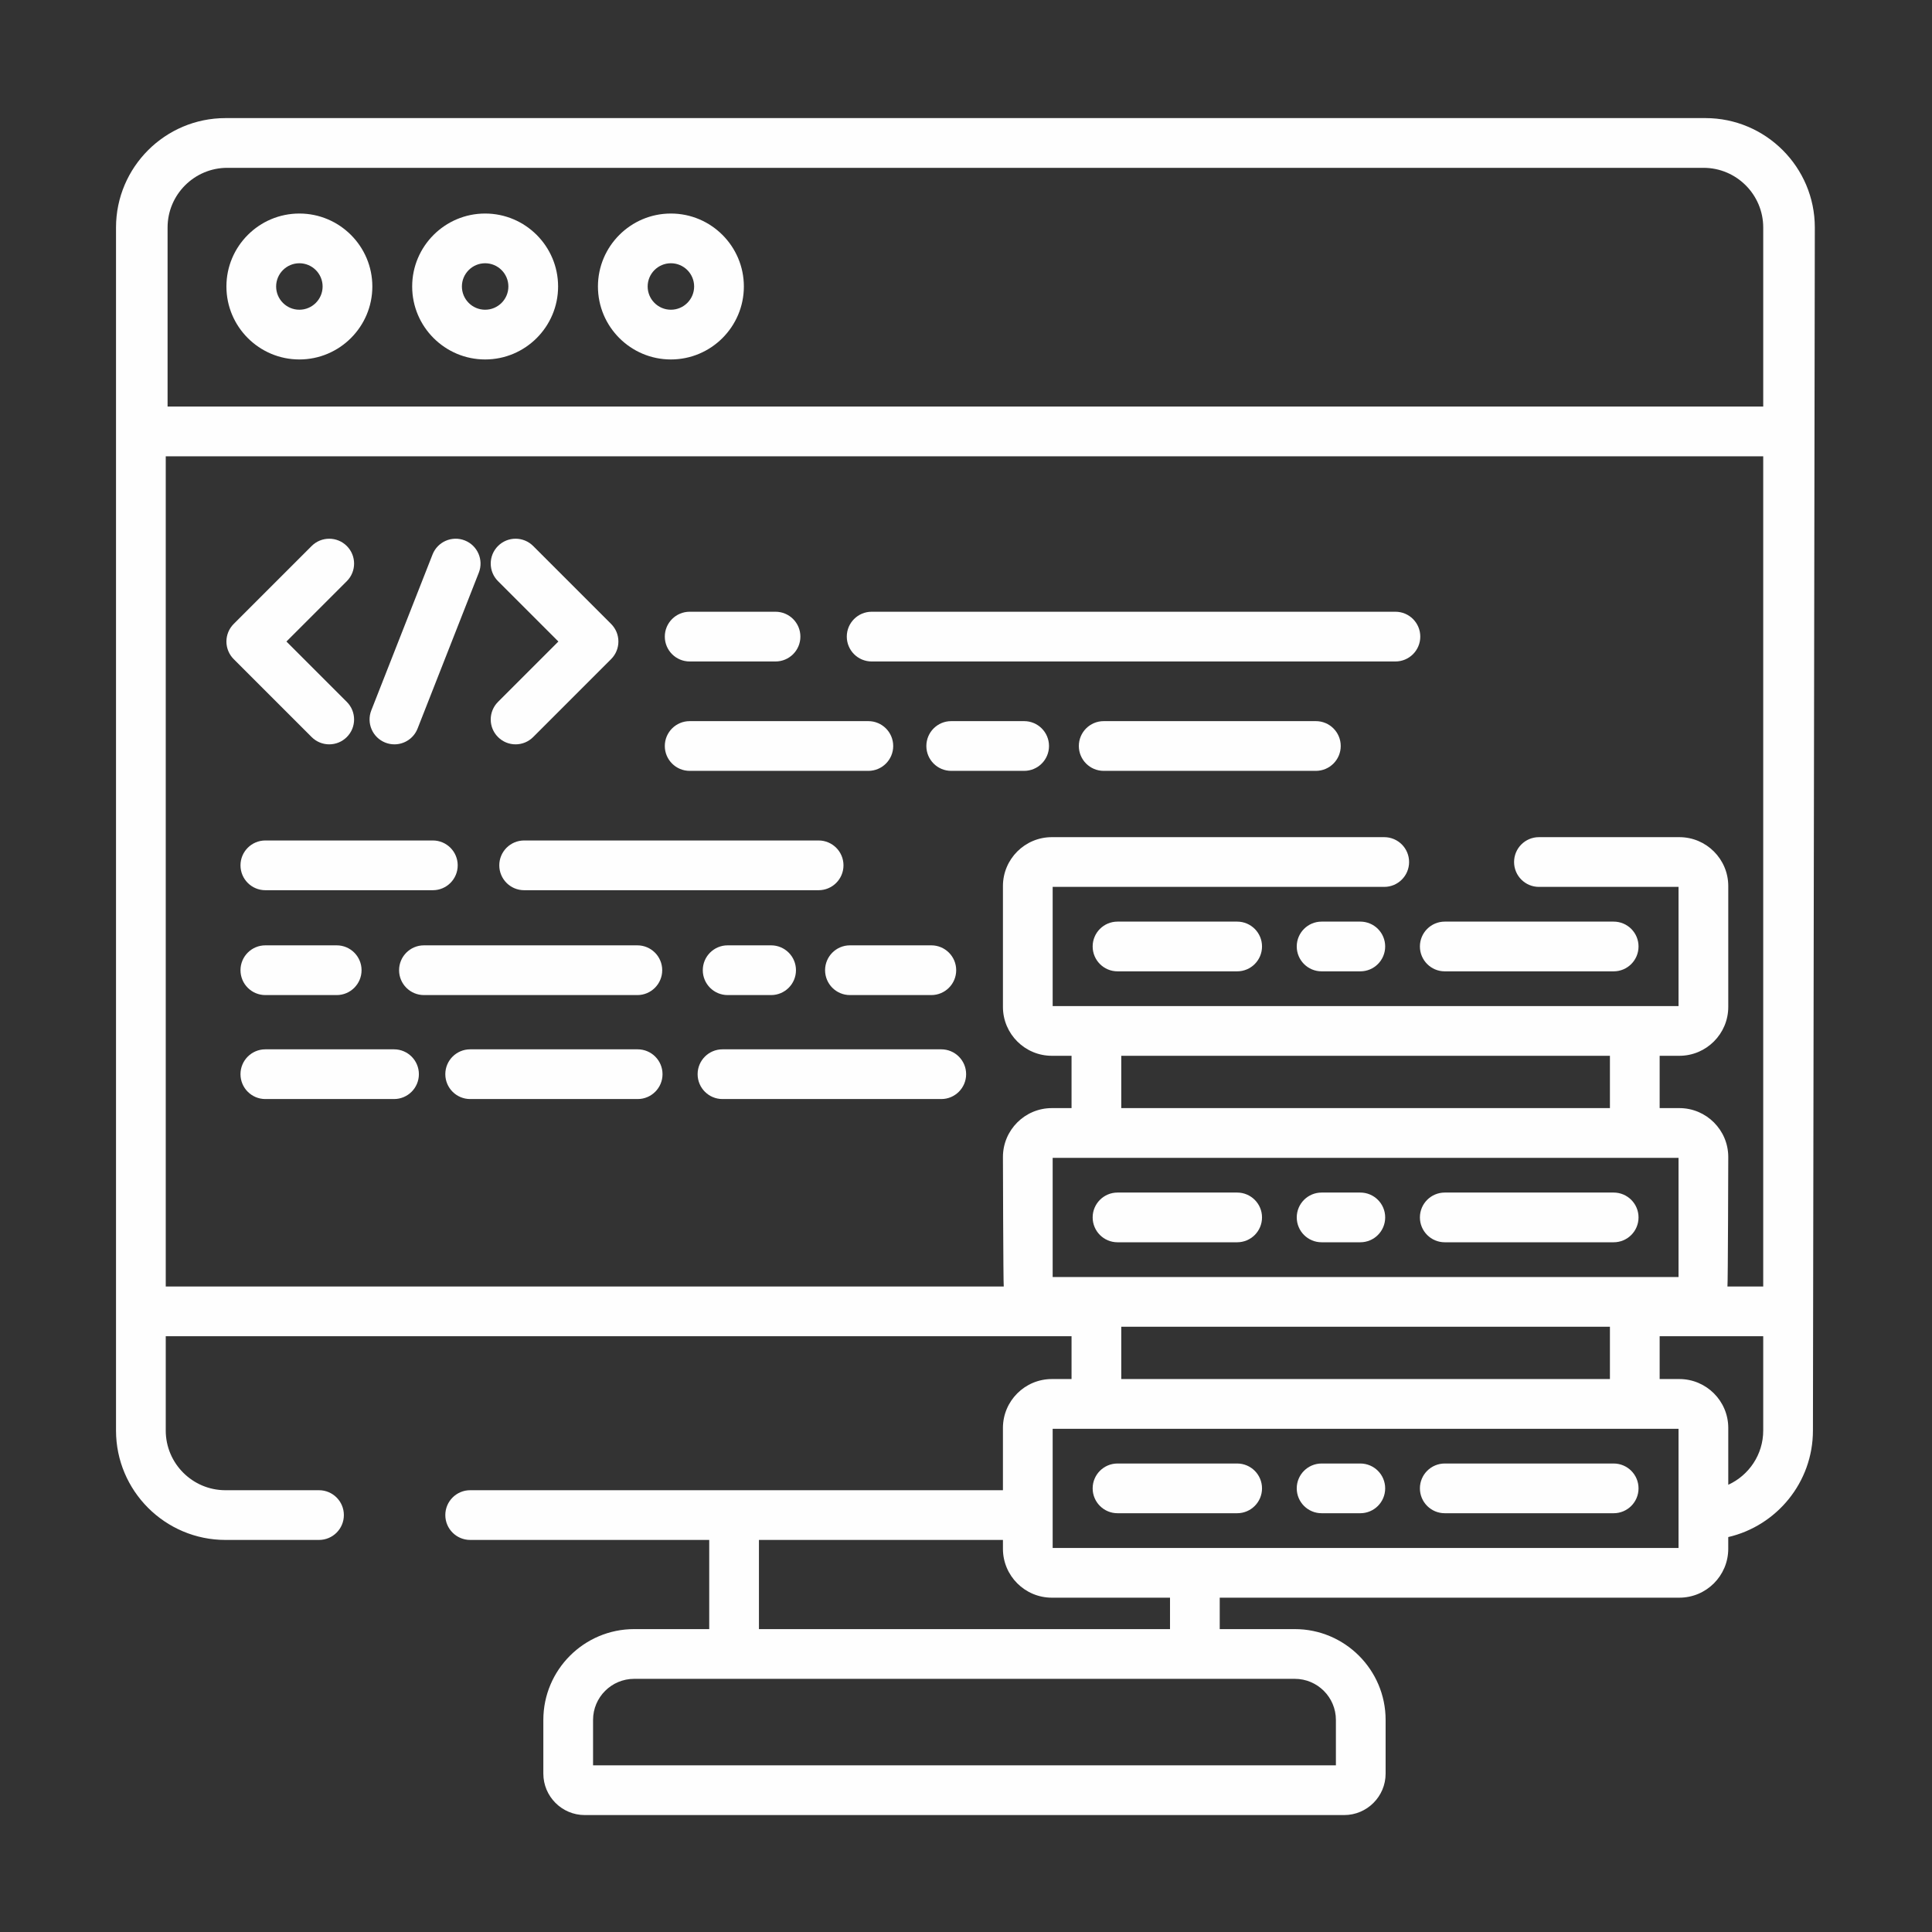 <?xml version="1.0" encoding="UTF-8"?>
<!DOCTYPE svg PUBLIC "-//W3C//DTD SVG 1.1//EN" "http://www.w3.org/Graphics/SVG/1.1/DTD/svg11.dtd">
<!-- Creator: CorelDRAW 2019 (64-Bit) -->
<svg xmlns="http://www.w3.org/2000/svg" xml:space="preserve" width="220mm" height="220mm" version="1.1" style="shape-rendering:geometricPrecision; text-rendering:geometricPrecision; image-rendering:optimizeQuality; fill-rule:evenodd; clip-rule:evenodd"
viewBox="0 0 22000 22000"
 xmlns:xlink="http://www.w3.org/1999/xlink"
 enable-background="new 0 0 64 64"
 xmlns:xodm="http://www.corel.com/coreldraw/odm/2003">
 <rect x="0" y="0" width="22000" height="22000" fill="#333333" stroke="none"/>
 <defs>
  <style type="text/css">
   <![CDATA[
    .fil0 {fill:#FEFEFE;fill-rule:nonzero}
   ]]>
  </style>
 </defs>
 <g id="Layer_x0020_1">
  <g id="_1188316480">
   <g id="_1104802944">
    <path class="fil0" d="M3548.77 8393.03c55.2,55.2 127.67,82.94 200.13,82.94 72.47,0 144.93,-27.6 200.28,-82.94 110.54,-110.54 110.54,-289.86 0,-400.4l-687.46 -687.47 687.46 -687.32c110.54,-110.69 110.54,-289.86 0,-400.4 -110.53,-110.54 -289.86,-110.54 -400.4,0l-887.6 887.6c-53.13,53.13 -82.94,125.15 -82.94,200.13 0,75.13 29.81,147.14 82.94,200.28l887.59 887.58zm0 0z"/>
    <path class="fil0" d="M6358.26 7305.16l-687.47 687.47c-110.54,110.54 -110.54,289.86 0.15,400.4 55.2,55.2 127.67,82.94 200.13,82.94 72.47,0 144.94,-27.75 200.14,-82.94l887.74 -887.74c110.53,-110.54 110.53,-289.86 0,-400.26l-887.74 -887.74c-110.54,-110.54 -289.72,-110.54 -400.27,0 -110.69,110.69 -110.69,289.86 0,400.4l687.32 687.47zm0 0z"/>
    <path class="fil0" d="M4387.95 8456.35c33.94,13.29 69.08,19.63 103.46,19.63 113.05,0 219.76,-68.18 263.59,-179.61l697.35 -1775.34c57.26,-145.52 -14.46,-309.79 -159.98,-367.05 -145.38,-57.12 -309.8,14.46 -366.91,159.99l-697.5 1775.33c-57.12,145.52 14.47,309.93 159.99,367.05zm0 0z"/>
    <path class="fil0" d="M3021.58 10136.94l1907.29 0c156.29,0 283.07,-126.78 283.07,-283.22 0,-156.3 -126.78,-283.08 -283.07,-283.08l-1907.29 0c-156.45,0 -283.07,126.78 -283.07,283.08 0,156.44 126.64,283.22 283.07,283.22zm0 0z"/>
    <path class="fil0" d="M9321.67 9570.64l-3353.19 0c-156.3,0 -283.07,126.78 -283.07,283.08 0,156.44 126.77,283.22 283.07,283.22l3353.19 0c156.45,0 283.22,-126.78 283.22,-283.22 0,-156.3 -126.77,-283.08 -283.22,-283.08zm0 0z"/>
    <path class="fil0" d="M3021.58 11331.07l812.47 0c156.3,0 283.07,-126.78 283.07,-283.23 0,-156.29 -126.77,-283.07 -283.07,-283.07l-812.47 -0.01c-156.45,0 -283.07,126.78 -283.07,283.07 0,156.45 126.64,283.23 283.07,283.23l0 0.01zm0 0z"/>
    <path class="fil0" d="M8285.9 10764.76c-156.45,0 -283.07,126.78 -283.07,283.07 0,156.45 126.64,283.23 283.07,283.23l494.72 0.01c156.45,0 283.22,-126.78 283.22,-283.23 0,-156.29 -126.77,-283.07 -283.22,-283.07l-494.72 -0.01zm0 0z"/>
    <path class="fil0" d="M7540.73 11047.84c0,-156.29 -126.77,-283.07 -283.07,-283.07l-2430.19 -0.01c-156.45,0 -283.07,126.78 -283.07,283.07 0,156.45 126.63,283.23 283.07,283.23l2430.19 0.01c156.3,0 283.07,-126.78 283.07,-283.23zm0 0z"/>
    <path class="fil0" d="M9395.32 11047.84c0,156.45 126.77,283.23 283.07,283.23l926.71 0c156.44,0 283.22,-126.78 283.22,-283.23 0,-156.29 -126.78,-283.07 -283.22,-283.07l-926.7 -0.01c-156.29,0 -283.07,126.78 -283.07,283.07l-0.01 0.01zm0 0z"/>
    <path class="fil0" d="M7853.47 7532.3l977.48 0c156.44,0 283.22,-126.77 283.22,-283.22 0,-156.3 -126.78,-283.07 -283.22,-283.07l-977.48 0c-156.45,0 -283.23,126.77 -283.23,283.07 0,156.45 126.78,283.22 283.23,283.22zm0 0z"/>
    <path class="fil0" d="M9925.76 7532.3l5964.17 0c156.45,0 283.07,-126.77 283.07,-283.22 0,-156.3 -126.63,-283.07 -283.07,-283.07l-5964.17 0c-156.45,0 -283.22,126.77 -283.22,283.07 0,156.45 126.77,283.22 283.22,283.22zm0 0z"/>
    <path class="fil0" d="M14984.04 8211.65l-2416.02 0c-156.3,0 -283.07,126.77 -283.07,283.22 0,156.29 126.77,283.07 283.07,283.07l2416.02 0.01c156.29,0 283.07,-126.78 283.07,-283.07 0,-156.45 -126.78,-283.22 -283.07,-283.22l0 -0.01zm0 0z"/>
    <path class="fil0" d="M11662.12 8211.65l-830.47 0c-156.45,0 -283.07,126.77 -283.07,283.22 0,156.29 126.63,283.07 283.07,283.07l830.47 0.01c156.45,0 283.08,-126.78 283.08,-283.07 0,-156.45 -126.64,-283.22 -283.08,-283.22l0 -0.01zm0 0z"/>
    <path class="fil0" d="M7853.47 8777.95l2034.51 0c156.29,0 283.07,-126.78 283.07,-283.07 0,-156.45 -126.78,-283.22 -283.07,-283.22l-2034.51 -0.01c-156.45,0 -283.23,126.77 -283.23,283.22 0,156.29 126.78,283.07 283.23,283.07l0 0.01zm0 0z"/>
    <path class="fil0" d="M7261.2 11948.87l-1907.13 0c-156.45,0 -283.22,126.77 -283.22,283.07 0,156.3 126.77,283.07 283.22,283.07l1907.13 0c156.3,0 283.07,-126.77 283.07,-283.07 0,-156.3 -126.77,-283.07 -283.07,-283.07zm0 0z"/>
    <path class="fil0" d="M4486.84 11948.87l-1465.26 0c-156.45,0 -283.07,126.77 -283.07,283.07 0,156.3 126.64,283.07 283.07,283.07l1465.26 0c156.44,0 283.07,-126.77 283.07,-283.07 0,-156.3 -126.64,-283.07 -283.07,-283.07zm0 0z"/>
    <path class="fil0" d="M10718.44 11948.87l-2491.42 0c-156.45,0 -283.07,126.77 -283.07,283.07 0,156.3 126.63,283.07 283.07,283.07l2491.42 0c156.3,0 283.08,-126.77 283.08,-283.07 0,-156.3 -126.78,-283.07 -283.08,-283.07zm0 0z"/>
    <path class="fil0" d="M14087.73 10494.55l-1362.38 0c-156.3,0 -283.08,126.77 -283.08,283.06 0,156.44 126.78,283.22 283.08,283.22l1362.38 0c156.45,0 283.08,-126.78 283.08,-283.22 0,-156.29 -126.64,-283.06 -283.08,-283.06zm0 0z"/>
    <path class="fil0" d="M16451.8 11060.83l1923.22 0c156.45,0 283.23,-126.78 283.23,-283.22 0,-156.29 -126.78,-283.06 -283.23,-283.06l-1923.22 0c-156.44,0 -283.07,126.77 -283.07,283.06 0,156.44 126.78,283.22 283.07,283.22zm0 0z"/>
    <path class="fil0" d="M15490.12 10494.55l-440.7 0c-156.45,0 -283.22,126.77 -283.22,283.06 0,156.44 126.77,283.22 283.22,283.22l440.7 0c156.44,0 283.07,-126.78 283.07,-283.22 0,-156.29 -126.64,-283.06 -283.07,-283.06zm0 0z"/>
    <path class="fil0" d="M12725.35 14146.01l1362.38 0c156.45,0 283.08,-126.64 283.08,-283.07 0,-156.3 -126.64,-283.08 -283.08,-283.08l-1362.38 0c-156.3,0 -283.08,126.78 -283.08,283.08 0,156.44 126.78,283.07 283.08,283.07zm0 0z"/>
    <path class="fil0" d="M16451.8 14146.01l1923.22 0c156.45,0 283.23,-126.64 283.23,-283.07 0,-156.3 -126.78,-283.08 -283.23,-283.08l-1923.22 0c-156.44,0 -283.07,126.78 -283.07,283.08 0,156.44 126.78,283.07 283.07,283.07zm0 0z"/>
    <path class="fil0" d="M15049.42 14146.01l440.7 0c156.44,0 283.22,-126.64 283.22,-283.07 0,-156.3 -126.78,-283.08 -283.22,-283.08l-440.7 0c-156.45,0 -283.07,126.78 -283.07,283.08 0,156.44 126.63,283.07 283.07,283.07zm0 0z"/>
    <path class="fil0" d="M14087.73 16665.19l-1362.38 0c-156.3,0 -283.08,126.78 -283.08,283.07 0,156.3 126.78,283.07 283.08,283.07l1362.38 0.02c156.45,0 283.08,-126.78 283.08,-283.08 0,-156.29 -126.64,-283.07 -283.08,-283.07l0 -0.01zm0 0z"/>
    <path class="fil0" d="M18375.02 16665.19l-1923.22 0c-156.44,0 -283.07,126.78 -283.07,283.07 0,156.3 126.64,283.07 283.07,283.07l1923.22 0.02c156.45,0 283.23,-126.78 283.23,-283.08 0,-156.29 -126.78,-283.07 -283.23,-283.07l0 -0.01zm0 0z"/>
    <path class="fil0" d="M15490.12 16665.19l-440.7 0c-156.45,0 -283.22,126.78 -283.22,283.07 0,156.3 126.77,283.07 283.22,283.07l440.7 0.02c156.44,0 283.07,-126.78 283.07,-283.08 0,-156.29 -126.64,-283.07 -283.07,-283.07l0 -0.01zm0 0z"/>
    <path class="fil0" d="M19419.8 1344.81l-16852.64 0c-687.03,0 -1246.09,558.92 -1246.09,1246.09l0 13698.68c0,687.02 559.06,1245.93 1246.09,1245.93l1065.44 0.01c156.3,0 283.07,-126.63 283.07,-283.07 0,-156.29 -126.77,-283.07 -283.07,-283.07l-1065.44 -0.01c-374.88,0 -679.8,-304.92 -679.8,-679.79l0 -1074 10314.49 0 0 487.93 -224.48 0c-307.13,0 -556.85,249.72 -556.85,556.85l0 709.01 -6066.6 0c-156.3,0 -283.07,126.78 -283.07,283.07 0,156.45 126.77,283.07 283.07,283.07l2722.12 0.01 0 1015.41 -854.84 0c-570.29,0 -1034.15,464.02 -1034.15,1034.15l0 611.61c0,260.19 211.64,471.84 471.84,471.84l8647.48 -0.01c260.2,0 471.84,-211.65 471.84,-471.84l0 -611.61c0,-570.13 -463.86,-1034.15 -1034.15,-1034.15l-854.84 0.01 0 -357.9 5233.92 0c306.98,0 556.7,-249.72 556.7,-556.85l0 -133.27c551.83,-128.1 964.34,-623.26 964.34,-1213.32l21.4 -13698.83c0.15,-687.03 -558.77,-1245.94 -1245.79,-1245.94l0.01 -0.01zm-7432.99 13196.74l0 -1357.08 7126.89 0 0 1357.08 -7126.89 0zm781.19 -1923.37l0 -595.67 5564.37 0 0 595.67 -5564.37 0zm5564.37 2489.51l0 595.82 -5564.37 0 0 -595.82 5564.37 0zm-9690.19 2427.83l2778.34 0 0 100.81c0,306.98 249.72,556.7 556.85,556.7l1345.71 0 0 357.9 -4680.9 0 0 -1015.41zm6102.02 1581.7c257.98,0 467.86,209.88 467.86,467.86l0 517.3 -8458.86 0 0 -517.3c0,-257.98 210.02,-467.86 468,-467.86l7523 0zm4369.5 -1490.49l-7126.89 0 0 -1356.93 7126.89 0.01 0 1356.92zm964.35 -1337.14c0,274.22 -163.53,510.5 -398.05,617.8l0 -647.17c0,-306.98 -249.87,-556.7 -556.85,-556.7l-224.49 -0.01 0 -487.93 1179.39 0 0 1074.01zm0 -1640.15l-407.35 0c5.75,-32.03 9.29,-1474.41 9.29,-1474.41 0,-307.13 -249.87,-556.85 -556.85,-556.85l-224.48 0 0 -595.67 224.48 0c306.98,0 556.85,-249.87 556.85,-556.85l0 -1375.95c0,-306.98 -249.87,-556.85 -556.85,-556.85l-1599.11 0c-156.45,0 -283.07,126.78 -283.07,283.22 0,156.3 126.63,283.07 283.07,283.07l1589.67 0 0 1357.07 -7126.89 0 0 -1357.07 3775.61 0c156.44,0 283.07,-126.77 283.07,-283.07 0,-156.44 -126.64,-283.22 -283.07,-283.22l-3785.05 0c-307.13,0 -556.85,249.87 -556.85,556.85l0 1375.95c0,306.98 249.72,556.85 556.85,556.85l224.48 0 0 595.67 -224.48 0c-307.13,0 -556.85,249.87 -556.85,556.85 0,0 3.54,1442.38 9.29,1474.41l-9542.45 0 0 -9453.46 18190.69 0 0 9453.46zm0 -10019.76l-18169.88 0 0 -2038.93c0,-374.73 304.92,-679.65 679.79,-679.65l16810.29 0.01c374.88,0 679.8,304.92 679.8,679.8l0 2038.77zm0 0z"/>
    <path class="fil0" d="M3409 2431.51c-458.11,0 -830.78,372.66 -830.78,830.78 0,458.11 372.67,830.92 830.78,830.92 458.11,0 830.92,-372.81 830.92,-830.92 0,-458.12 -372.81,-830.78 -830.92,-830.78zm0 1095.39c-145.81,0 -264.63,-118.66 -264.63,-264.62 0,-145.81 118.82,-264.63 264.63,-264.63 145.96,0 264.62,118.82 264.62,264.63 0,145.96 -118.66,264.62 -264.62,264.62zm0 0z"/>
    <path class="fil0" d="M5524.38 2431.51c-458.12,0 -830.92,372.66 -830.92,830.78 0,458.11 372.8,830.92 830.92,830.92 458.11,0 830.78,-372.81 830.78,-830.92 0,-458.12 -372.81,-830.78 -830.78,-830.78zm0 1095.39c-145.96,0 -264.63,-118.66 -264.63,-264.62 0,-145.81 118.67,-264.63 264.63,-264.63 145.81,0 264.62,118.82 264.62,264.63 0,145.96 -118.81,264.62 -264.62,264.62zm0 0z"/>
    <path class="fil0" d="M7639.62 2431.51c-458.12,0 -830.78,372.66 -830.78,830.78 0,458.11 372.66,830.92 830.78,830.92 458.11,0 830.92,-372.81 830.92,-830.92 0,-458.12 -372.81,-830.78 -830.92,-830.78zm0 1095.39c-145.81,0 -264.63,-118.66 -264.63,-264.62 0,-145.81 118.82,-264.63 264.63,-264.63 145.96,0 264.62,118.82 264.62,264.63 0,145.96 -118.66,264.62 -264.62,264.62zm0 0z"/>
   </g>
  </g>
 </g>
</svg>
